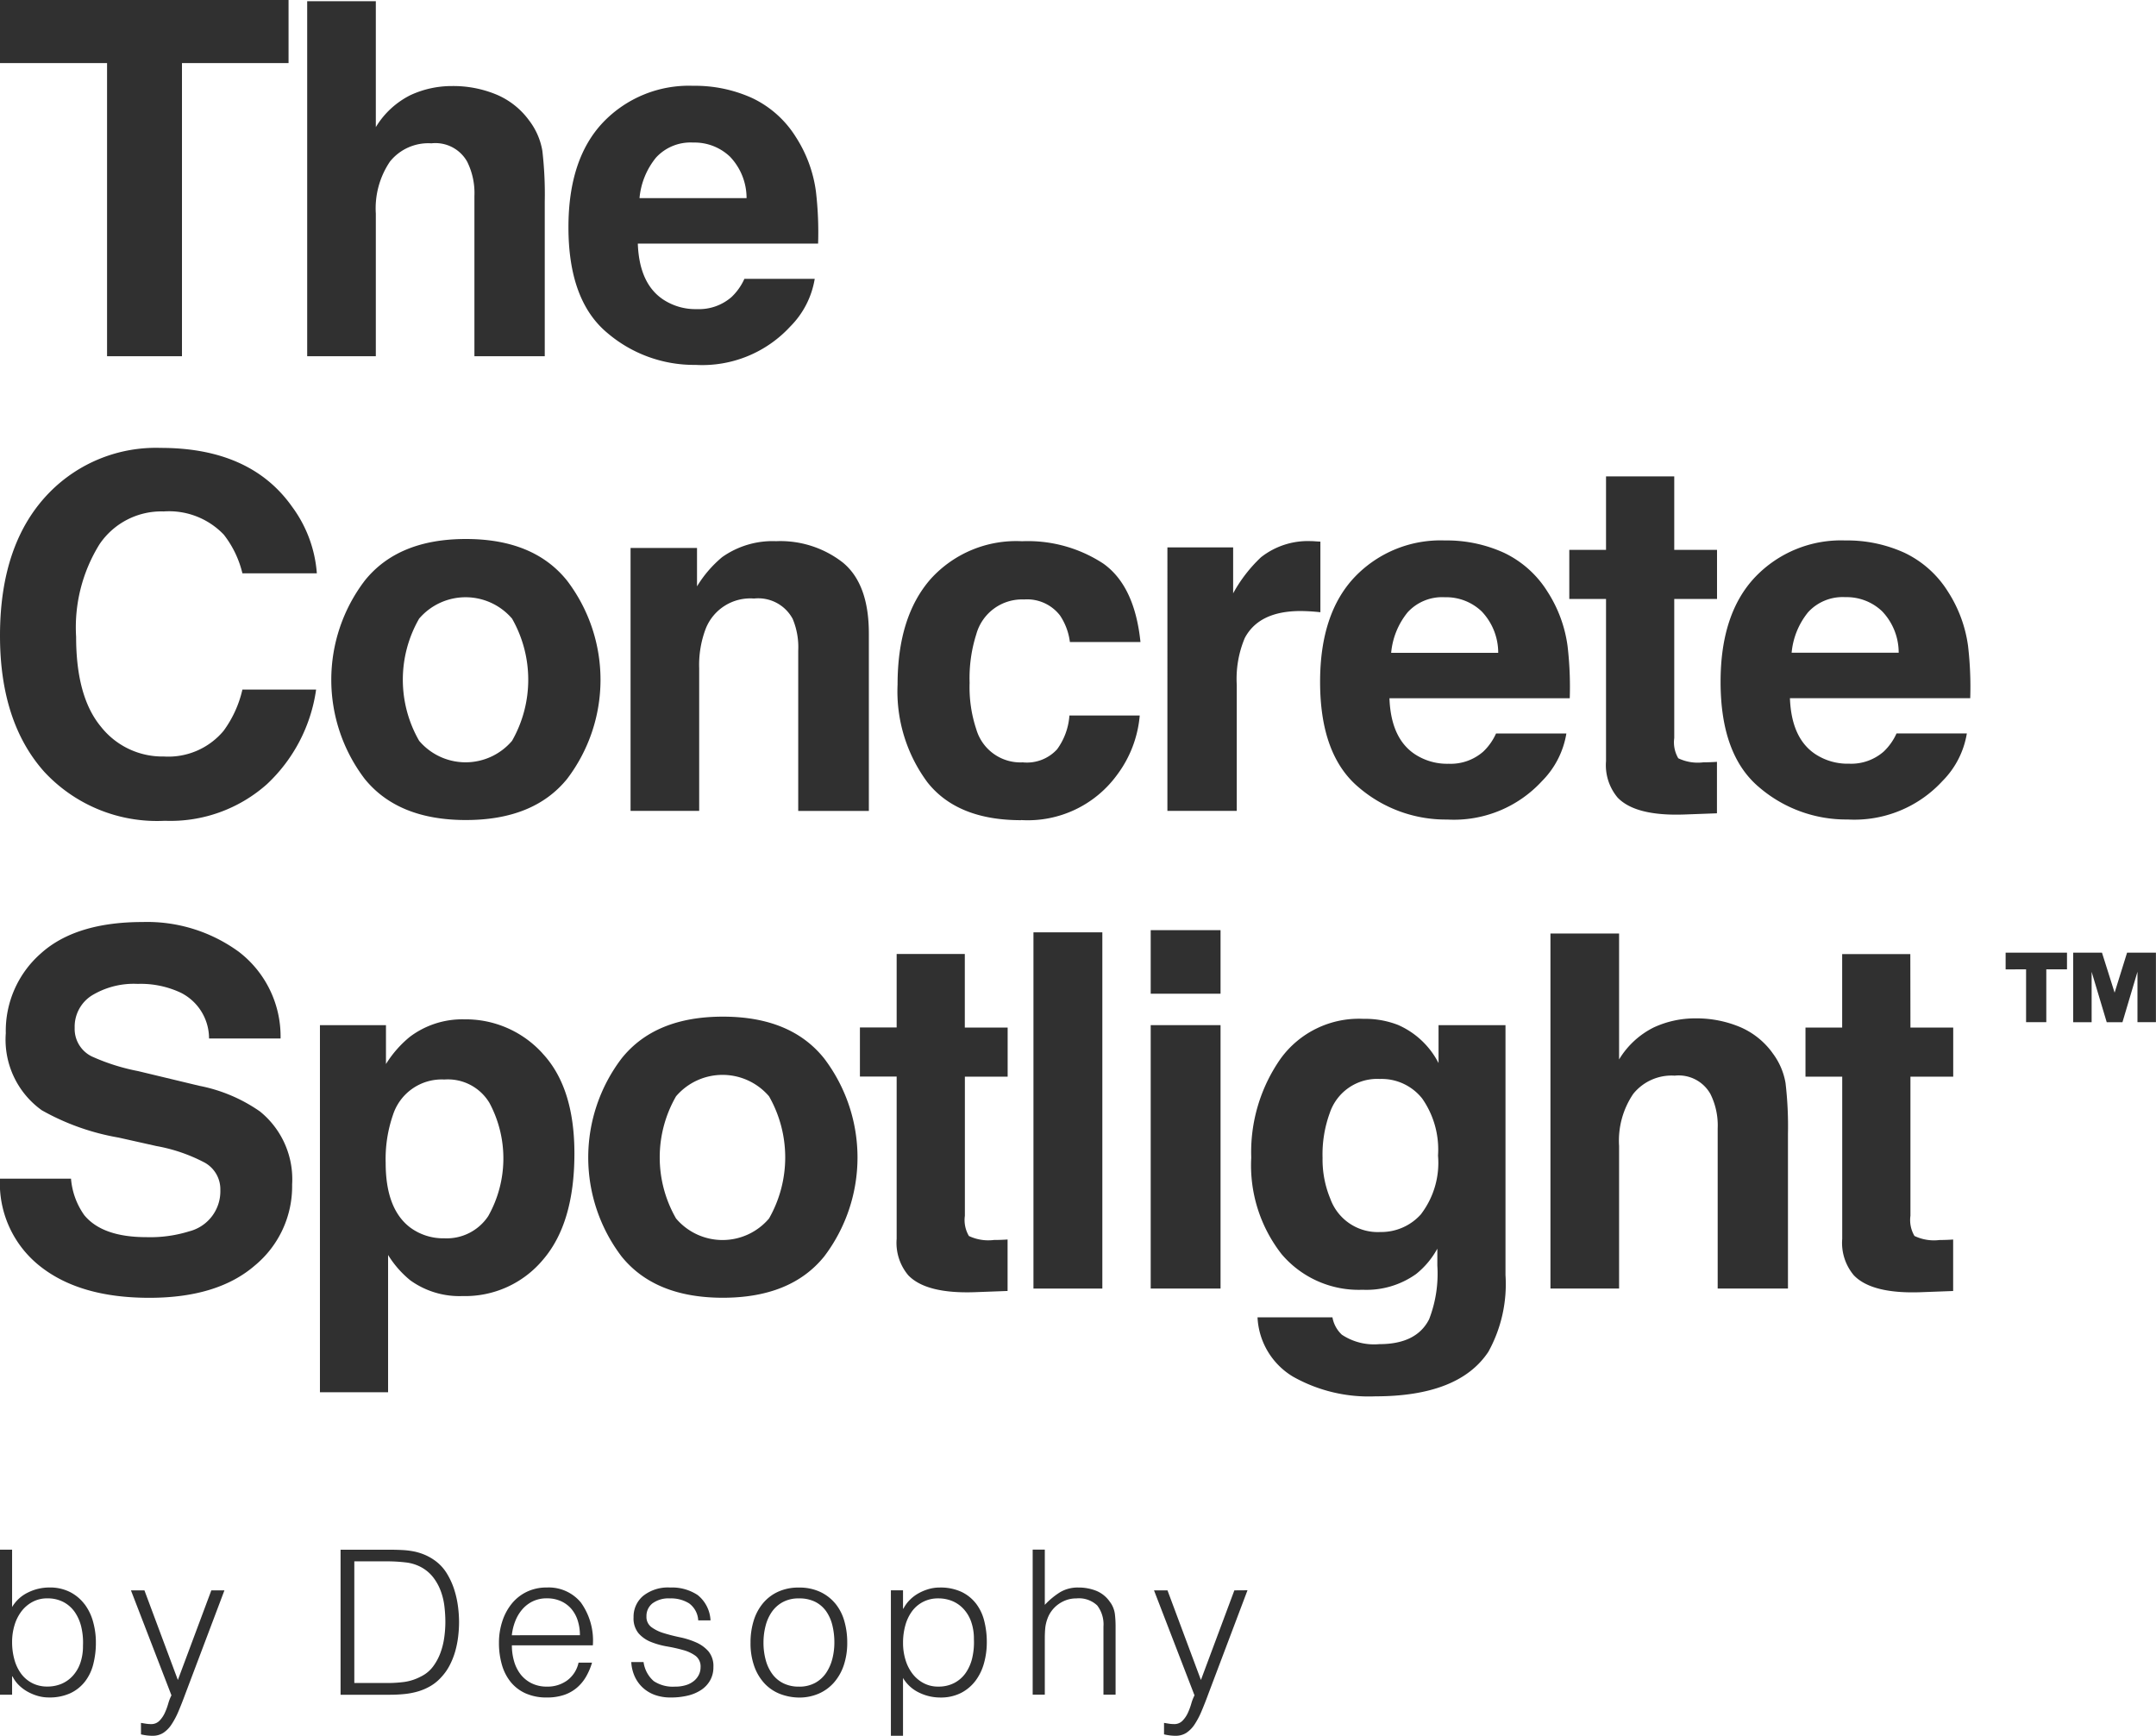 <svg xmlns="http://www.w3.org/2000/svg" xmlns:xlink="http://www.w3.org/1999/xlink" width="159.98" height="128.801" viewBox="0 0 159.98 128.801">
  <defs>
    <clipPath id="clip-path">
      <rect width="7.114" height="10.971" fill="none"/>
    </clipPath>
  </defs>
  <g id="Group_265" data-name="Group 265" transform="translate(-101.321 -102.51)">
    <g id="Repeat_Grid_2" data-name="Repeat Grid 2" transform="translate(101.321 217.5)" clip-path="url(#clip-path)">
      <g transform="translate(-101.319 -217.5)">
        <path id="Path_1" data-name="Path 1" d="M401.6,221.543a3.145,3.145,0,0,0-1.076-.9,3.3,3.3,0,0,0-1.532-.337,3.572,3.572,0,0,0-1.577.367,2.77,2.77,0,0,0-1.188,1.083V217.5h-.9v10.761h.9V226.9h.029a2.441,2.441,0,0,0,.5.68,3.032,3.032,0,0,0,.673.486,3.576,3.576,0,0,0,.755.3,2.956,2.956,0,0,0,.762.1,3.691,3.691,0,0,0,1.6-.314,2.99,2.99,0,0,0,1.084-.86,3.5,3.5,0,0,0,.62-1.293,6.358,6.358,0,0,0,.194-1.6,5.727,5.727,0,0,0-.209-1.555,3.855,3.855,0,0,0-.635-1.307m-.314,4.379a2.746,2.746,0,0,1-.561.949,2.407,2.407,0,0,1-.836.591,2.677,2.677,0,0,1-1.047.2,2.407,2.407,0,0,1-1.121-.254,2.36,2.36,0,0,1-.822-.695,3.173,3.173,0,0,1-.5-1.046,4.755,4.755,0,0,1-.172-1.308,4.26,4.26,0,0,1,.179-1.248,3.23,3.23,0,0,1,.516-1.031,2.538,2.538,0,0,1,.822-.7,2.281,2.281,0,0,1,1.1-.261,2.517,2.517,0,0,1,1.2.276,2.376,2.376,0,0,1,.844.755,3.275,3.275,0,0,1,.478,1.114,5.032,5.032,0,0,1,.12,1.367,3.82,3.82,0,0,1-.2,1.293" transform="translate(-294.01)" fill="#303030"/>
      </g>
    </g>
    <path id="Path_139" data-name="Path 139" d="M408.527,227.17l-2.481-6.651h-1l3.005,7.79a3.241,3.241,0,0,0-.24.62,4.737,4.737,0,0,1-.261.7,2.026,2.026,0,0,1-.4.575.832.832,0,0,1-.613.238,2.513,2.513,0,0,1-.381-.029l-.366-.06v.852a3.966,3.966,0,0,0,.4.074,3.316,3.316,0,0,0,.456.03,1.439,1.439,0,0,0,.8-.217,2.148,2.148,0,0,0,.613-.627,5.933,5.933,0,0,0,.523-.994q.247-.584.516-1.315l2.885-7.638h-.972Z" transform="translate(-294.008)" fill="#303030"/>
    <path id="Path_140" data-name="Path 140" d="M429.027,220.436a5.538,5.538,0,0,0-.546-1.18,3.273,3.273,0,0,0-.882-.95,3.866,3.866,0,0,0-.77-.433,4.243,4.243,0,0,0-.814-.247,6.159,6.159,0,0,0-.852-.1q-.434-.022-.882-.023H420.6v10.762h3.677a10.615,10.615,0,0,0,1.061-.053,5.541,5.541,0,0,0,1.009-.194,4.164,4.164,0,0,0,.927-.4,3.315,3.315,0,0,0,.814-.673,3.889,3.889,0,0,0,.62-.889,5.563,5.563,0,0,0,.4-1.016,7.172,7.172,0,0,0,.216-1.084,8.991,8.991,0,0,0,.068-1.091,9.323,9.323,0,0,0-.082-1.173,7.075,7.075,0,0,0-.284-1.256m-.733,3.58a5.373,5.373,0,0,1-.284,1.143,4,4,0,0,1-.545,1.009,2.456,2.456,0,0,1-.882.733,3.764,3.764,0,0,1-1.233.411,9.6,9.6,0,0,1-1.293.082H421.62v-9.028h2.437a11.742,11.742,0,0,1,1.33.075,3.162,3.162,0,0,1,1.136.329,2.846,2.846,0,0,1,.927.754,3.828,3.828,0,0,1,.567,1,4.849,4.849,0,0,1,.285,1.151,9.837,9.837,0,0,1,.074,1.188,8.414,8.414,0,0,1-.082,1.151" transform="translate(-294.008)" fill="#303030"/>
    <path id="Path_141" data-name="Path 141" d="M438.42,221.407a3.09,3.09,0,0,0-2.511-1.1,3.365,3.365,0,0,0-1.495.321,3.253,3.253,0,0,0-1.114.881,4.063,4.063,0,0,0-.7,1.309,5.081,5.081,0,0,0-.247,1.6,5.8,5.8,0,0,0,.21,1.591,3.607,3.607,0,0,0,.642,1.286,3.013,3.013,0,0,0,1.106.859,3.762,3.762,0,0,0,1.6.314,3.889,3.889,0,0,0,1.285-.194,2.9,2.9,0,0,0,.957-.546,3.129,3.129,0,0,0,.672-.822,4.806,4.806,0,0,0,.434-1.023h-1a2.221,2.221,0,0,1-.837,1.314,2.464,2.464,0,0,1-1.509.464,2.512,2.512,0,0,1-1.136-.246,2.381,2.381,0,0,1-.815-.658,2.886,2.886,0,0,1-.486-.971,4.228,4.228,0,0,1-.164-1.189h6.008a4.838,4.838,0,0,0-.9-3.192m-5.112,2.445a4,4,0,0,1,.254-1.046,2.994,2.994,0,0,1,.516-.868,2.411,2.411,0,0,1,.777-.6,2.352,2.352,0,0,1,1.054-.225,2.471,2.471,0,0,1,1.061.217,2.22,2.22,0,0,1,.77.583,2.519,2.519,0,0,1,.463.866,3.55,3.55,0,0,1,.157,1.07Z" transform="translate(-294.008)" fill="#303030"/>
    <path id="Path_142" data-name="Path 142" d="M446.984,224.382a5.87,5.87,0,0,0-1.2-.381q-.642-.135-1.2-.307a2.989,2.989,0,0,1-.92-.448.941.941,0,0,1-.366-.8,1.186,1.186,0,0,1,.449-.964,2.012,2.012,0,0,1,1.3-.366,2.531,2.531,0,0,1,1.412.366,1.674,1.674,0,0,1,.68,1.263h.912a2.563,2.563,0,0,0-.949-1.875,3.428,3.428,0,0,0-2.04-.561,2.961,2.961,0,0,0-2.01.62,2.017,2.017,0,0,0-.711,1.592,1.733,1.733,0,0,0,.367,1.181,2.4,2.4,0,0,0,.919.643,5.877,5.877,0,0,0,1.2.336,11.78,11.78,0,0,1,1.2.269,2.787,2.787,0,0,1,.92.433.992.992,0,0,1,.366.845,1.247,1.247,0,0,1-.12.538,1.391,1.391,0,0,1-.351.456,1.712,1.712,0,0,1-.59.321,2.7,2.7,0,0,1-.852.12,2.556,2.556,0,0,1-1.562-.411,2.272,2.272,0,0,1-.755-1.413h-.912a2.964,2.964,0,0,0,.239,1.032,2.6,2.6,0,0,0,.583.837,2.642,2.642,0,0,0,.9.56,3.405,3.405,0,0,0,1.219.2,5.308,5.308,0,0,0,1.263-.142,3.079,3.079,0,0,0,.994-.426,2.072,2.072,0,0,0,.657-.71,1.961,1.961,0,0,0,.239-.979,1.714,1.714,0,0,0-.366-1.166,2.607,2.607,0,0,0-.919-.665" transform="translate(-294.008)" fill="#303030"/>
    <path id="Path_143" data-name="Path 143" d="M457.312,221.5a3.23,3.23,0,0,0-1.121-.866,3.626,3.626,0,0,0-1.584-.322,3.589,3.589,0,0,0-1.569.322,3.171,3.171,0,0,0-1.121.874,3.747,3.747,0,0,0-.673,1.293,5.446,5.446,0,0,0-.224,1.592,5.068,5.068,0,0,0,.284,1.778,3.672,3.672,0,0,0,.769,1.271,3.14,3.14,0,0,0,1.136.762,4.046,4.046,0,0,0,1.4.269,3.632,3.632,0,0,0,1.472-.291,3.2,3.2,0,0,0,1.136-.83,3.763,3.763,0,0,0,.725-1.285,5.2,5.2,0,0,0,.254-1.674,5.7,5.7,0,0,0-.217-1.6,3.574,3.574,0,0,0-.665-1.293m-.224,4.1a3.332,3.332,0,0,1-.463,1.047,2.336,2.336,0,0,1-.815.739,2.447,2.447,0,0,1-1.2.277,2.578,2.578,0,0,1-1.136-.239,2.251,2.251,0,0,1-.822-.673,3.1,3.1,0,0,1-.5-1.038,4.857,4.857,0,0,1-.172-1.323,4.92,4.92,0,0,1,.15-1.218,3.213,3.213,0,0,1,.463-1.047,2.347,2.347,0,0,1,.815-.732,2.442,2.442,0,0,1,1.2-.277,2.616,2.616,0,0,1,1.211.255,2.241,2.241,0,0,1,.807.694,3.071,3.071,0,0,1,.463,1.039,5.323,5.323,0,0,1,.15,1.286,4.88,4.88,0,0,1-.15,1.21" transform="translate(-294.008)" fill="#303030"/>
    <path id="Path_144" data-name="Path 144" d="M467.738,221.483a2.979,2.979,0,0,0-1.084-.86,3.7,3.7,0,0,0-1.6-.314,2.914,2.914,0,0,0-.763.1,3.588,3.588,0,0,0-.754.3,2.89,2.89,0,0,0-.673.493,2.647,2.647,0,0,0-.5.673h-.029v-1.361h-.9V231.31h.9v-4.29a2.767,2.767,0,0,0,1.188,1.084,3.568,3.568,0,0,0,1.577.366,3.3,3.3,0,0,0,1.532-.336,3.145,3.145,0,0,0,1.076-.9,3.868,3.868,0,0,0,.635-1.308,5.753,5.753,0,0,0,.209-1.554,6.372,6.372,0,0,0-.194-1.6,3.5,3.5,0,0,0-.62-1.292m-.262,4.035a3.274,3.274,0,0,1-.478,1.114,2.367,2.367,0,0,1-.845.754,2.5,2.5,0,0,1-1.2.277,2.274,2.274,0,0,1-1.1-.262,2.53,2.53,0,0,1-.821-.7,3.209,3.209,0,0,1-.516-1.031,4.262,4.262,0,0,1-.179-1.249,4.786,4.786,0,0,1,.171-1.307,3.21,3.21,0,0,1,.5-1.047,2.359,2.359,0,0,1,.822-.694,2.4,2.4,0,0,1,1.121-.255,2.672,2.672,0,0,1,1.046.2,2.389,2.389,0,0,1,.837.591,2.746,2.746,0,0,1,.561.949,3.814,3.814,0,0,1,.2,1.292,5.077,5.077,0,0,1-.12,1.368" transform="translate(-294.008)" fill="#303030"/>
    <path id="Path_145" data-name="Path 145" d="M477.714,221.415a2.271,2.271,0,0,0-1.031-.859,3.522,3.522,0,0,0-1.331-.247,2.551,2.551,0,0,0-1.382.359,5.709,5.709,0,0,0-1.114.926v-4.1h-.9V228.26h.9v-4.17q0-.4.03-.747a2.84,2.84,0,0,1,.165-.717,2.192,2.192,0,0,1,.3-.568,2.272,2.272,0,0,1,.471-.479,2.424,2.424,0,0,1,.621-.336,2.2,2.2,0,0,1,.762-.127,1.974,1.974,0,0,1,1.54.523,2.311,2.311,0,0,1,.463,1.569v5.052h.9v-5.066a7.8,7.8,0,0,0-.052-.92,1.934,1.934,0,0,0-.336-.859" transform="translate(-294.008)" fill="#303030"/>
    <path id="Path_146" data-name="Path 146" d="M486.921,220.519l-2.481,6.65-2.481-6.65h-1l3.005,7.791a3.219,3.219,0,0,0-.24.618,4.818,4.818,0,0,1-.261.7,2.04,2.04,0,0,1-.4.575.832.832,0,0,1-.613.238,2.512,2.512,0,0,1-.381-.029l-.366-.06v.852a3.7,3.7,0,0,0,.4.074,3.311,3.311,0,0,0,.456.031,1.44,1.44,0,0,0,.8-.218,2.186,2.186,0,0,0,.613-.627,5.866,5.866,0,0,0,.523-1q.248-.582.516-1.315l2.885-7.637Z" transform="translate(-294.008)" fill="#303030"/>
    <path id="Path_147" data-name="Path 147" d="M407.47,140.461a5.617,5.617,0,0,1,4.465,1.721,7.472,7.472,0,0,1,1.381,2.87h5.523a9.474,9.474,0,0,0-1.829-4.932q-3.084-4.374-9.755-4.375a11.06,11.06,0,0,0-8.213,3.264q-3.713,3.747-3.713,10.669,0,6.4,3.263,10.078a11.406,11.406,0,0,0,8.968,3.659,10.774,10.774,0,0,0,7.567-2.708,11.881,11.881,0,0,0,3.658-7.03h-5.469a8.268,8.268,0,0,1-1.4,3.067,5.344,5.344,0,0,1-4.429,1.9,5.809,5.809,0,0,1-4.672-2.215q-1.838-2.214-1.838-6.662a11.685,11.685,0,0,1,1.739-6.877,5.538,5.538,0,0,1,4.753-2.43" transform="translate(-294.008)" fill="#303030"/>
    <path id="Path_148" data-name="Path 148" d="M429.9,142.505q-5.04,0-7.514,3.1a12.144,12.144,0,0,0,0,14.695q2.475,3.059,7.514,3.058t7.514-3.058a12.148,12.148,0,0,0,0-14.695q-2.475-3.1-7.514-3.1m3.425,14.974a4.521,4.521,0,0,1-6.895,0,9.094,9.094,0,0,1,0-9.065,4.538,4.538,0,0,1,6.895,0,9.153,9.153,0,0,1,0,9.065" transform="translate(-294.008)" fill="#303030"/>
    <path id="Path_149" data-name="Path 149" d="M448.914,143.85a8.678,8.678,0,0,0-1.865,2.17v-2.851h-4.931v19.51h5.092V152.1a7.557,7.557,0,0,1,.5-2.977,3.555,3.555,0,0,1,3.567-2.2,2.9,2.9,0,0,1,2.869,1.506,5.424,5.424,0,0,1,.413,2.367v11.889H459.8V149.517q0-3.677-1.928-5.263a7.537,7.537,0,0,0-4.958-1.587,6.481,6.481,0,0,0-4,1.183" transform="translate(-294.008)" fill="#303030"/>
    <path id="Path_150" data-name="Path 150" d="M471.1,163.361a8.19,8.19,0,0,0,7.118-3.354A8.551,8.551,0,0,0,479.9,155.6h-5.218a4.825,4.825,0,0,1-.915,2.511,3.037,3.037,0,0,1-2.546.968,3.411,3.411,0,0,1-3.444-2.439,9.871,9.871,0,0,1-.5-3.461,10.741,10.741,0,0,1,.5-3.622,3.519,3.519,0,0,1,3.533-2.565,3.084,3.084,0,0,1,2.672,1.184,4.538,4.538,0,0,1,.735,1.973h5.237q-.431-4.179-2.771-5.828a10.206,10.206,0,0,0-6.016-1.65,8.551,8.551,0,0,0-6.779,2.8q-2.457,2.8-2.457,7.837a11.32,11.32,0,0,0,2.224,7.262q2.223,2.8,6.94,2.8" transform="translate(-294.008)" fill="#303030"/>
    <path id="Path_151" data-name="Path 151" d="M487.1,153.337a7.806,7.806,0,0,1,.592-3.479q1.058-2.007,4.142-2.008c.155,0,.359.006.61.018s.538.036.861.071V142.7c-.228-.012-.374-.021-.44-.027s-.146-.009-.242-.009a5.616,5.616,0,0,0-3.73,1.2,10.8,10.8,0,0,0-2.062,2.672v-3.408h-4.878V162.68H487.1Z" transform="translate(-294.008)" fill="#303030"/>
    <path id="Path_152" data-name="Path 152" d="M496.135,160.922a9.911,9.911,0,0,0,6.581,2.4,8.874,8.874,0,0,0,7.03-2.851,6.49,6.49,0,0,0,1.811-3.533h-5.219a4.254,4.254,0,0,1-.95,1.345,3.665,3.665,0,0,1-2.564.9,4.351,4.351,0,0,1-2.547-.735q-1.74-1.185-1.847-4.125h13.378a25.946,25.946,0,0,0-.162-3.873,9.843,9.843,0,0,0-1.488-4.035,7.694,7.694,0,0,0-3.228-2.887,10.24,10.24,0,0,0-4.393-.915,8.8,8.8,0,0,0-6.68,2.708q-2.574,2.708-2.574,7.783,0,5.415,2.852,7.818m3.649-12.983a3.471,3.471,0,0,1,2.753-1.112,3.815,3.815,0,0,1,2.734,1.049,4.45,4.45,0,0,1,1.229,3.076h-7.944a5.547,5.547,0,0,1,1.228-3.013" transform="translate(-294.008)" fill="#303030"/>
    <path id="Path_153" data-name="Path 153" d="M514.5,158.986a3.738,3.738,0,0,0,.861,2.708q1.326,1.382,4.949,1.254l2.421-.089V159.04c-.168.012-.338.021-.511.027s-.338.009-.493.009a3.358,3.358,0,0,1-1.865-.3,2.326,2.326,0,0,1-.3-1.5V146.953h3.174v-3.64h-3.174v-5.452H514.5v5.452h-2.726v3.64H514.5Z" transform="translate(-294.008)" fill="#303030"/>
    <path id="Path_154" data-name="Path 154" d="M541.364,150.45a9.869,9.869,0,0,0-1.489-4.035,7.7,7.7,0,0,0-3.228-2.887,10.237,10.237,0,0,0-4.393-.915,8.8,8.8,0,0,0-6.68,2.708Q523,148.03,523,153.1q0,5.416,2.851,7.818a9.909,9.909,0,0,0,6.581,2.4,8.874,8.874,0,0,0,7.03-2.852,6.484,6.484,0,0,0,1.811-3.532h-5.218a4.266,4.266,0,0,1-.951,1.344,3.657,3.657,0,0,1-2.564.9,4.353,4.353,0,0,1-2.547-.735q-1.738-1.184-1.847-4.125h13.378a26.131,26.131,0,0,0-.161-3.873m-13.091.5a5.555,5.555,0,0,1,1.228-3.013,3.473,3.473,0,0,1,2.753-1.112,3.814,3.814,0,0,1,2.735,1.05,4.449,4.449,0,0,1,1.228,3.075Z" transform="translate(-294.008)" fill="#303030"/>
    <path id="Path_155" data-name="Path 155" d="M403.273,128.943h5.559V107.191h7.908V102.51H395.329v4.681h7.944Z" transform="translate(-294.008)" fill="#303030"/>
    <path id="Path_156" data-name="Path 156" d="M423.216,118.363a6.2,6.2,0,0,1,1.049-3.864,3.651,3.651,0,0,1,3.075-1.354,2.7,2.7,0,0,1,2.655,1.363,5.234,5.234,0,0,1,.537,2.546v11.889h5.219V117.467a27.81,27.81,0,0,0-.179-3.775,5.11,5.11,0,0,0-.987-2.251,5.756,5.756,0,0,0-2.43-1.919,8.349,8.349,0,0,0-3.29-.627,7.282,7.282,0,0,0-3.076.672,6.276,6.276,0,0,0-2.573,2.376V102.6h-5.093v26.343h5.093Z" transform="translate(-294.008)" fill="#303030"/>
    <path id="Path_157" data-name="Path 157" d="M440.361,127.186a9.911,9.911,0,0,0,6.581,2.4,8.874,8.874,0,0,0,7.03-2.851,6.49,6.49,0,0,0,1.811-3.533h-5.219a4.254,4.254,0,0,1-.95,1.345,3.666,3.666,0,0,1-2.564.9,4.344,4.344,0,0,1-2.547-.736q-1.74-1.184-1.847-4.124h13.378a25.969,25.969,0,0,0-.162-3.874,9.845,9.845,0,0,0-1.488-4.034,7.694,7.694,0,0,0-3.228-2.887,10.24,10.24,0,0,0-4.393-.915,8.8,8.8,0,0,0-6.68,2.708q-2.574,2.708-2.574,7.783,0,5.415,2.852,7.818M444.01,114.2a3.471,3.471,0,0,1,2.753-1.112,3.815,3.815,0,0,1,2.734,1.049,4.448,4.448,0,0,1,1.229,3.076h-7.944a5.544,5.544,0,0,1,1.228-3.013" transform="translate(-294.008)" fill="#303030"/>
    <path id="Path_158" data-name="Path 158" d="M414.642,185a11.775,11.775,0,0,0-4.519-1.919l-4.555-1.094a15.34,15.34,0,0,1-3.443-1.094,2.273,2.273,0,0,1-1.255-2.116,2.741,2.741,0,0,1,1.273-2.4,6,6,0,0,1,3.407-.86,6.982,6.982,0,0,1,3.21.663,3.794,3.794,0,0,1,2.08,3.389h5.308a7.912,7.912,0,0,0-3.093-6.429,11.535,11.535,0,0,0-7.128-2.214q-5,0-7.586,2.349a7.641,7.641,0,0,0-2.582,5.9,6.443,6.443,0,0,0,2.672,5.72,17.666,17.666,0,0,0,5.7,2.027l2.8.627a12.32,12.32,0,0,1,3.6,1.238,2.262,2.262,0,0,1,1.148,2.026,3.066,3.066,0,0,1-2.313,3.066,9.723,9.723,0,0,1-3.174.431q-3.264,0-4.609-1.632a5.416,5.416,0,0,1-.985-2.708h-5.273a7.835,7.835,0,0,0,2.959,6.483q2.958,2.358,8.123,2.358,5.058,0,7.828-2.394a7.617,7.617,0,0,0,2.77-6.017,6.461,6.461,0,0,0-2.367-5.4" transform="translate(-294.008)" fill="#303030"/>
    <path id="Path_159" data-name="Path 159" d="M435.589,180.676a7.688,7.688,0,0,0-5.81-2.528,6.455,6.455,0,0,0-4.053,1.309,8.187,8.187,0,0,0-1.757,2.008v-2.887h-4.9v27.24h5.057V195.632a7.5,7.5,0,0,0,1.65,1.883,6.241,6.241,0,0,0,3.873,1.166,7.52,7.52,0,0,0,5.981-2.708q2.322-2.708,2.322-7.873,0-4.895-2.367-7.424m-4.026,12.069a3.69,3.69,0,0,1-3.255,1.65,4.123,4.123,0,0,1-2.546-.807q-1.812-1.381-1.811-4.788a9.992,9.992,0,0,1,.538-3.551,3.8,3.8,0,0,1,3.819-2.636,3.592,3.592,0,0,1,3.345,1.739,8.72,8.72,0,0,1-.09,8.393" transform="translate(-294.008)" fill="#303030"/>
    <path id="Path_160" data-name="Path 160" d="M456.482,195.748a12.148,12.148,0,0,0,0-14.7q-2.475-3.1-7.514-3.1t-7.514,3.1a12.144,12.144,0,0,0,0,14.7q2.475,3.059,7.514,3.058t7.514-3.058m-4.089-2.824a4.521,4.521,0,0,1-6.9,0,9.088,9.088,0,0,1,0-9.065,4.538,4.538,0,0,1,6.9,0,9.153,9.153,0,0,1,0,9.065" transform="translate(-294.008)" fill="#303030"/>
    <path id="Path_161" data-name="Path 161" d="M467.673,198.393l2.421-.09v-3.819c-.168.012-.338.021-.511.027s-.338.008-.493.008a3.362,3.362,0,0,1-1.865-.295,2.323,2.323,0,0,1-.3-1.5V182.4h3.174v-3.64H466.92V173.3h-5.057v5.452h-2.726v3.64h2.726V194.43a3.738,3.738,0,0,0,.861,2.708q1.326,1.382,4.949,1.255" transform="translate(-294.008)" fill="#303030"/>
    <rect id="Rectangle_99" data-name="Rectangle 99" width="5.111" height="26.433" transform="translate(178.006 171.692)" fill="#303030"/>
    <rect id="Rectangle_100" data-name="Rectangle 100" width="5.182" height="4.716" transform="translate(186.706 171.53)" fill="#303030"/>
    <rect id="Rectangle_101" data-name="Rectangle 101" width="5.182" height="19.546" transform="translate(186.706 178.578)" fill="#303030"/>
    <path id="Path_162" data-name="Path 162" d="M505.766,202.822a10.381,10.381,0,0,0,1.274-5.7V178.578h-4.968v2.815a6.143,6.143,0,0,0-3.012-2.833,6.737,6.737,0,0,0-2.565-.449,7.171,7.171,0,0,0-6.151,2.968,12.083,12.083,0,0,0-2.17,7.326,10.7,10.7,0,0,0,2.251,7.164,7.5,7.5,0,0,0,6.016,2.645,6.345,6.345,0,0,0,3.963-1.166,6.237,6.237,0,0,0,1.579-1.883v1.255a9.366,9.366,0,0,1-.61,3.982q-.933,1.847-3.694,1.847a4.322,4.322,0,0,1-2.78-.7,2.3,2.3,0,0,1-.7-1.291h-5.559a5.426,5.426,0,0,0,2.618,4.394,11.437,11.437,0,0,0,6.115,1.47q6.2,0,8.392-3.3M500.8,192.574a3.947,3.947,0,0,1-3.031,1.354,3.741,3.741,0,0,1-3.73-2.475,7.574,7.574,0,0,1-.573-3.03A8.964,8.964,0,0,1,494,185.1a3.707,3.707,0,0,1,3.712-2.528,3.84,3.84,0,0,1,3.147,1.452,6.6,6.6,0,0,1,1.174,4.232,6.269,6.269,0,0,1-1.237,4.313" transform="translate(-294.008)" fill="#303030"/>
    <path id="Path_163" data-name="Path 163" d="M526.838,180.622a5.762,5.762,0,0,0-2.43-1.919,8.35,8.35,0,0,0-3.29-.627,7.278,7.278,0,0,0-3.076.672,6.264,6.264,0,0,0-2.573,2.376v-9.343h-5.093v26.343h5.093v-10.58a6.19,6.19,0,0,1,1.049-3.864,3.651,3.651,0,0,1,3.075-1.354,2.7,2.7,0,0,1,2.654,1.363,5.222,5.222,0,0,1,.538,2.546v11.889H528V186.647a27.6,27.6,0,0,0-.18-3.774,5.087,5.087,0,0,0-.986-2.251" transform="translate(-294.008)" fill="#303030"/>
    <path id="Path_164" data-name="Path 164" d="M537.079,173.306h-5.057v5.451H529.3V182.4h2.726v12.033a3.734,3.734,0,0,0,.861,2.707q1.326,1.382,4.949,1.256l2.421-.09v-3.82q-.252.018-.511.027c-.173.006-.338.009-.493.009a3.359,3.359,0,0,1-1.865-.3,2.319,2.319,0,0,1-.3-1.5V182.4h3.174v-3.641h-3.174Z" transform="translate(-294.008)" fill="#303030"/>
    <path id="Path_165" data-name="Path 165" d="M544.151,174.441V173.2h4.554v1.237h-1.536v3.921h-1.5v-3.921Zm8.669,3.921h-1.167l-1.12-3.74v3.74h-1.369V173.2H551.3l.938,2.968.925-2.968h2.141v5.158h-1.37v-3.74Z" transform="translate(-294.008)" fill="#303030"/>
  </g>
</svg>
